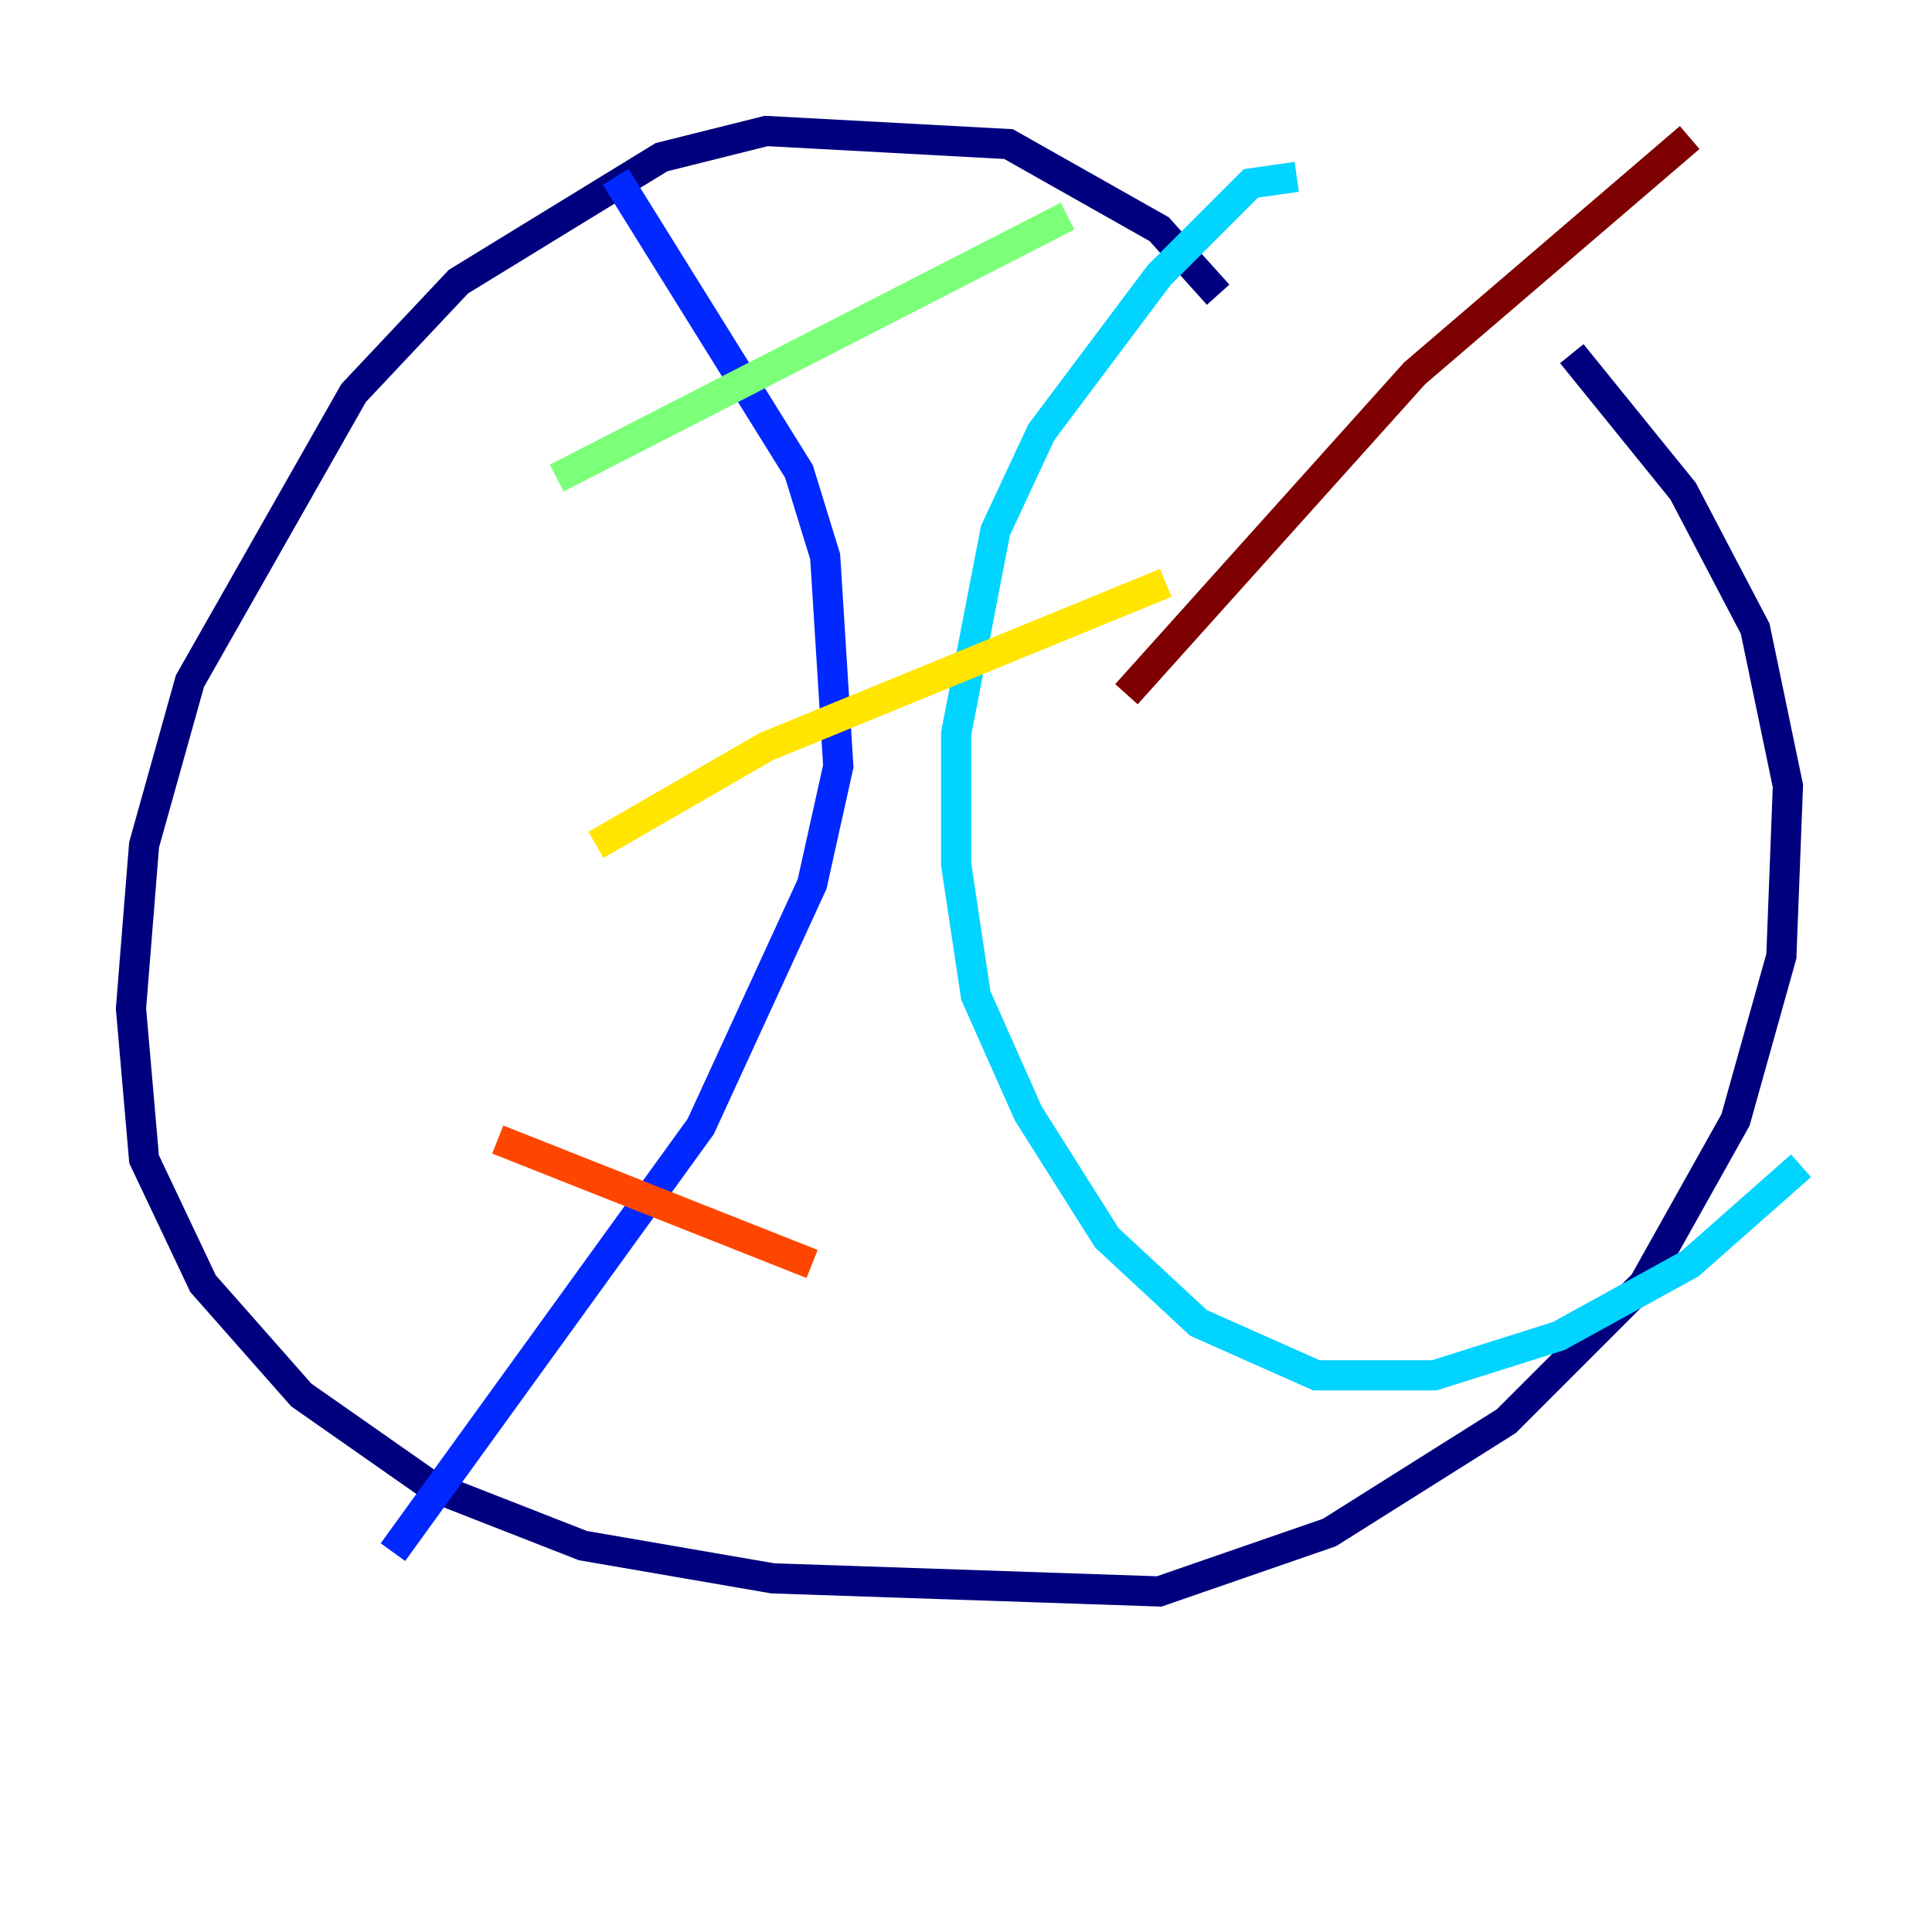 <?xml version="1.0" encoding="utf-8" ?>
<svg baseProfile="tiny" height="128" version="1.2" viewBox="0,0,128,128" width="128" xmlns="http://www.w3.org/2000/svg" xmlns:ev="http://www.w3.org/2001/xml-events" xmlns:xlink="http://www.w3.org/1999/xlink"><defs /><polyline fill="none" points="80.705,19.525 76.8,15.186 66.82,9.546 50.766,8.678 43.824,10.414 30.373,18.658 23.43,26.034 12.583,45.125 9.546,55.973 8.678,66.82 9.546,76.8 13.451,85.044 19.959,92.42 28.637,98.495 38.617,102.4 51.2,104.57 76.8,105.437 88.081,101.532 99.797,94.156 108.909,85.044 114.983,74.197 118.02,63.349 118.454,52.068 116.285,41.654 111.512,32.542 104.136,23.43" stroke="#00007f" stroke-width="2" /><polyline fill="none" points="40.786,11.715 52.936,31.241 54.671,36.881 55.539,50.766 53.803,58.576 46.427,74.63 26.034,102.834" stroke="#0028ff" stroke-width="2" /><polyline fill="none" points="85.912,11.715 82.875,12.149 76.8,18.224 68.99,28.637 65.953,35.146 63.349,48.597 63.349,57.275 64.651,65.953 68.122,73.763 73.329,82.007 79.403,87.647 87.214,91.119 95.024,91.119 103.268,88.515 111.946,83.742 119.322,77.234" stroke="#00d4ff" stroke-width="2" /><polyline fill="none" points="36.881,31.675 70.725,14.319" stroke="#7cff79" stroke-width="2" /><polyline fill="none" points="39.485,55.973 50.766,49.464 77.234,38.617" stroke="#ffe500" stroke-width="2" /><polyline fill="none" points="32.976,75.498 53.803,83.742" stroke="#ff4600" stroke-width="2" /><polyline fill="none" points="111.946,9.112 93.722,24.732 74.63,45.993" stroke="#7f0000" stroke-width="2" /></svg>